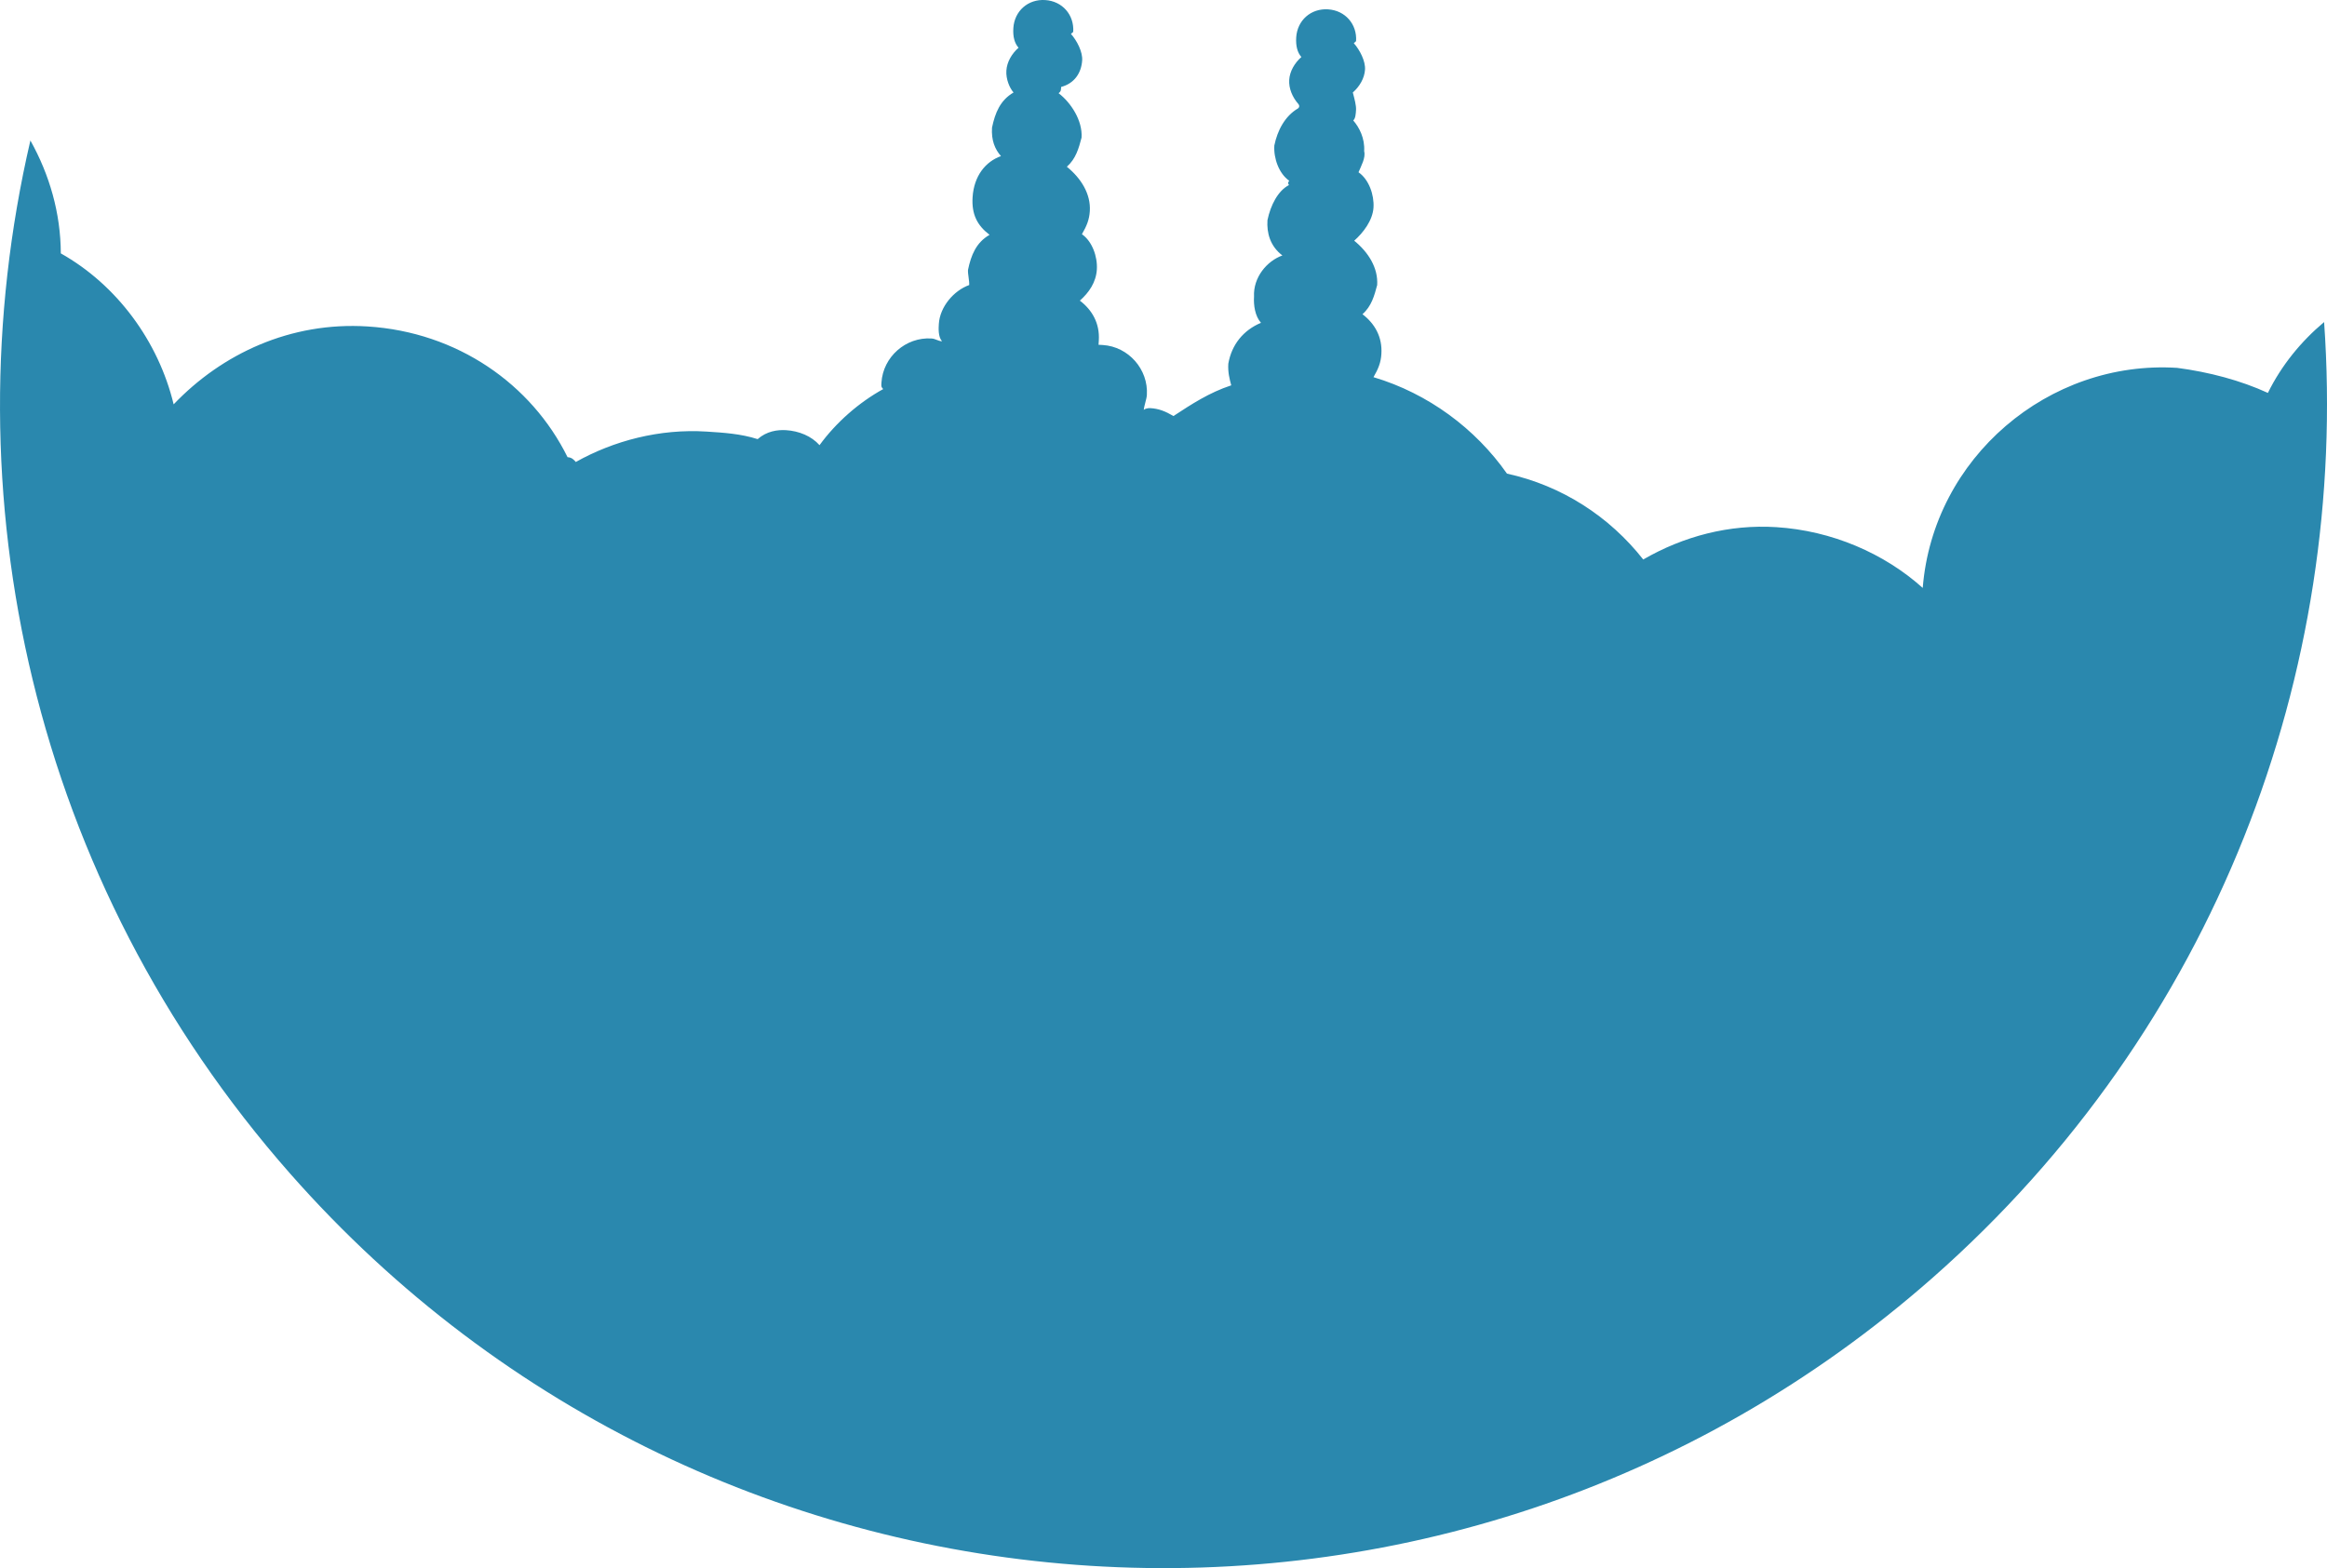 <svg version="1.1" id="图层_1" x="0px" y="0px" width="161.824px" height="109.078px" viewBox="0 0 161.824 109.078" enable-background="new 0 0 161.824 109.078" xml:space="preserve" xmlns="http://www.w3.org/2000/svg" xmlns:xlink="http://www.w3.org/1999/xlink" xmlns:xml="http://www.w3.org/XML/1998/namespace">
  <path fill="#2A88AE" d="M20.188,81.648c29.548,33.537,80.686,36.77,114.222,7.222c19.698-17.355,28.927-42.158,27.213-66.468
	c-1.607,1.349-2.961,3.006-3.91,4.929c-1.886-0.866-4.089-1.453-6.311-1.743c-8.923-0.564-16.967,6.245-17.692,15.307
	c-2.684-2.409-6.317-3.983-10.184-4.227c-3.273-0.208-6.462,0.635-9.252,2.25c-2.348-2.984-5.648-5.135-9.477-5.974
	c-2.191-3.126-5.472-5.572-9.282-6.709c0.335-0.576,0.513-1.014,0.549-1.608c0.078-1.19-0.462-2.119-1.315-2.771
	c0.631-0.557,0.826-1.292,1.022-2.026c0.075-1.19-0.603-2.278-1.597-3.087c0.633-0.558,1.284-1.412,1.342-2.304
	c0.055-0.894-0.325-1.963-1.042-2.455c0.179-0.438,0.513-1.013,0.393-1.468c0.057-0.893-0.344-1.665-0.76-2.138
	c0.157-0.139,0.176-0.438,0.195-0.736c0.018-0.297-0.103-0.753-0.224-1.208c0.476-0.419,0.81-0.994,0.848-1.589
	c0.039-0.595-0.36-1.367-0.779-1.842c0,0,0,0,0.158-0.14c0.076-1.188-0.76-2.137-1.95-2.213c-1.19-0.075-2.139,0.761-2.214,1.951
	c-0.037,0.595,0.083,1.051,0.36,1.366c-0.473,0.417-0.809,0.994-0.846,1.589c-0.038,0.594,0.221,1.208,0.64,1.684
	c0,0,0.138,0.157-0.02,0.296c-0.929,0.54-1.442,1.551-1.655,2.584c-0.058,0.892,0.323,1.961,1.038,2.455
	c0,0-0.157,0.139-0.018,0.297c-0.772,0.398-1.285,1.412-1.498,2.444c-0.057,0.891,0.184,1.803,1.038,2.454
	c-1.068,0.38-2.037,1.515-1.972,2.862c-0.038,0.594,0.065,1.348,0.482,1.822c-1.227,0.519-2.037,1.514-2.27,2.843
	c-0.038,0.595,0.083,1.051,0.203,1.507c-1.525,0.499-2.771,1.318-4.017,2.135c-0.577-0.335-1.014-0.512-1.607-0.549
	c0,0-0.297-0.02-0.456,0.12c0.02-0.298,0.195-0.735,0.213-1.032c0.114-1.785-1.279-3.366-3.064-3.479l-0.296-0.017l0.018-0.299
	c0.075-1.191-0.463-2.121-1.318-2.772c0.632-0.557,1.126-1.271,1.182-2.165c0.056-0.892-0.324-1.961-1.038-2.454
	c0.334-0.577,0.512-1.013,0.549-1.608c0.074-1.189-0.603-2.278-1.597-3.086c0.633-0.558,0.829-1.293,1.023-2.026
	c0.076-1.19-0.743-2.437-1.597-3.088c0.157-0.139,0.157-0.139,0.178-0.437c0.91-0.241,1.403-0.957,1.461-1.849
	c0.037-0.596-0.363-1.367-0.78-1.84c0,0,0,0,0.158-0.14c0.075-1.191-0.761-2.14-1.951-2.214c-1.189-0.076-2.139,0.76-2.213,1.95
	c-0.039,0.596,0.082,1.05,0.361,1.367c-0.475,0.417-0.809,0.994-0.846,1.59c-0.039,0.594,0.222,1.209,0.499,1.523
	c-0.929,0.54-1.283,1.413-1.498,2.445c-0.056,0.892,0.204,1.504,0.623,1.98c-1.071,0.38-1.879,1.374-1.974,2.861
	c-0.075,1.19,0.324,1.962,1.18,2.614c-0.932,0.537-1.285,1.411-1.499,2.443c-0.018,0.298,0.102,0.753,0.083,1.051
	c-1.069,0.38-2.038,1.513-2.111,2.703c-0.019,0.298-0.057,0.893,0.222,1.209c-0.298-0.019-0.437-0.176-0.734-0.195
	c-1.786-0.113-3.367,1.28-3.479,3.065c-0.018,0.297-0.018,0.297,0.121,0.455c-1.702,0.938-3.283,2.332-4.428,3.901
	c-0.557-0.632-1.432-0.987-2.323-1.043c-0.595-0.037-1.347,0.065-1.98,0.623c-1.17-0.374-2.36-0.449-3.55-0.525
	c-3.272-0.207-6.461,0.638-9.094,2.114c-0.139-0.158-0.279-0.316-0.575-0.334c-2.515-5.088-7.664-8.698-13.91-9.093
	c-5.354-0.339-10.124,1.899-13.483,5.418c-1.064-4.397-3.954-8.312-7.847-10.5c-0.009-2.796-0.783-5.467-2.115-7.854
	C-3.601,34.367,2.225,61.259,20.188,81.648z" class="color c1"/>
</svg>
